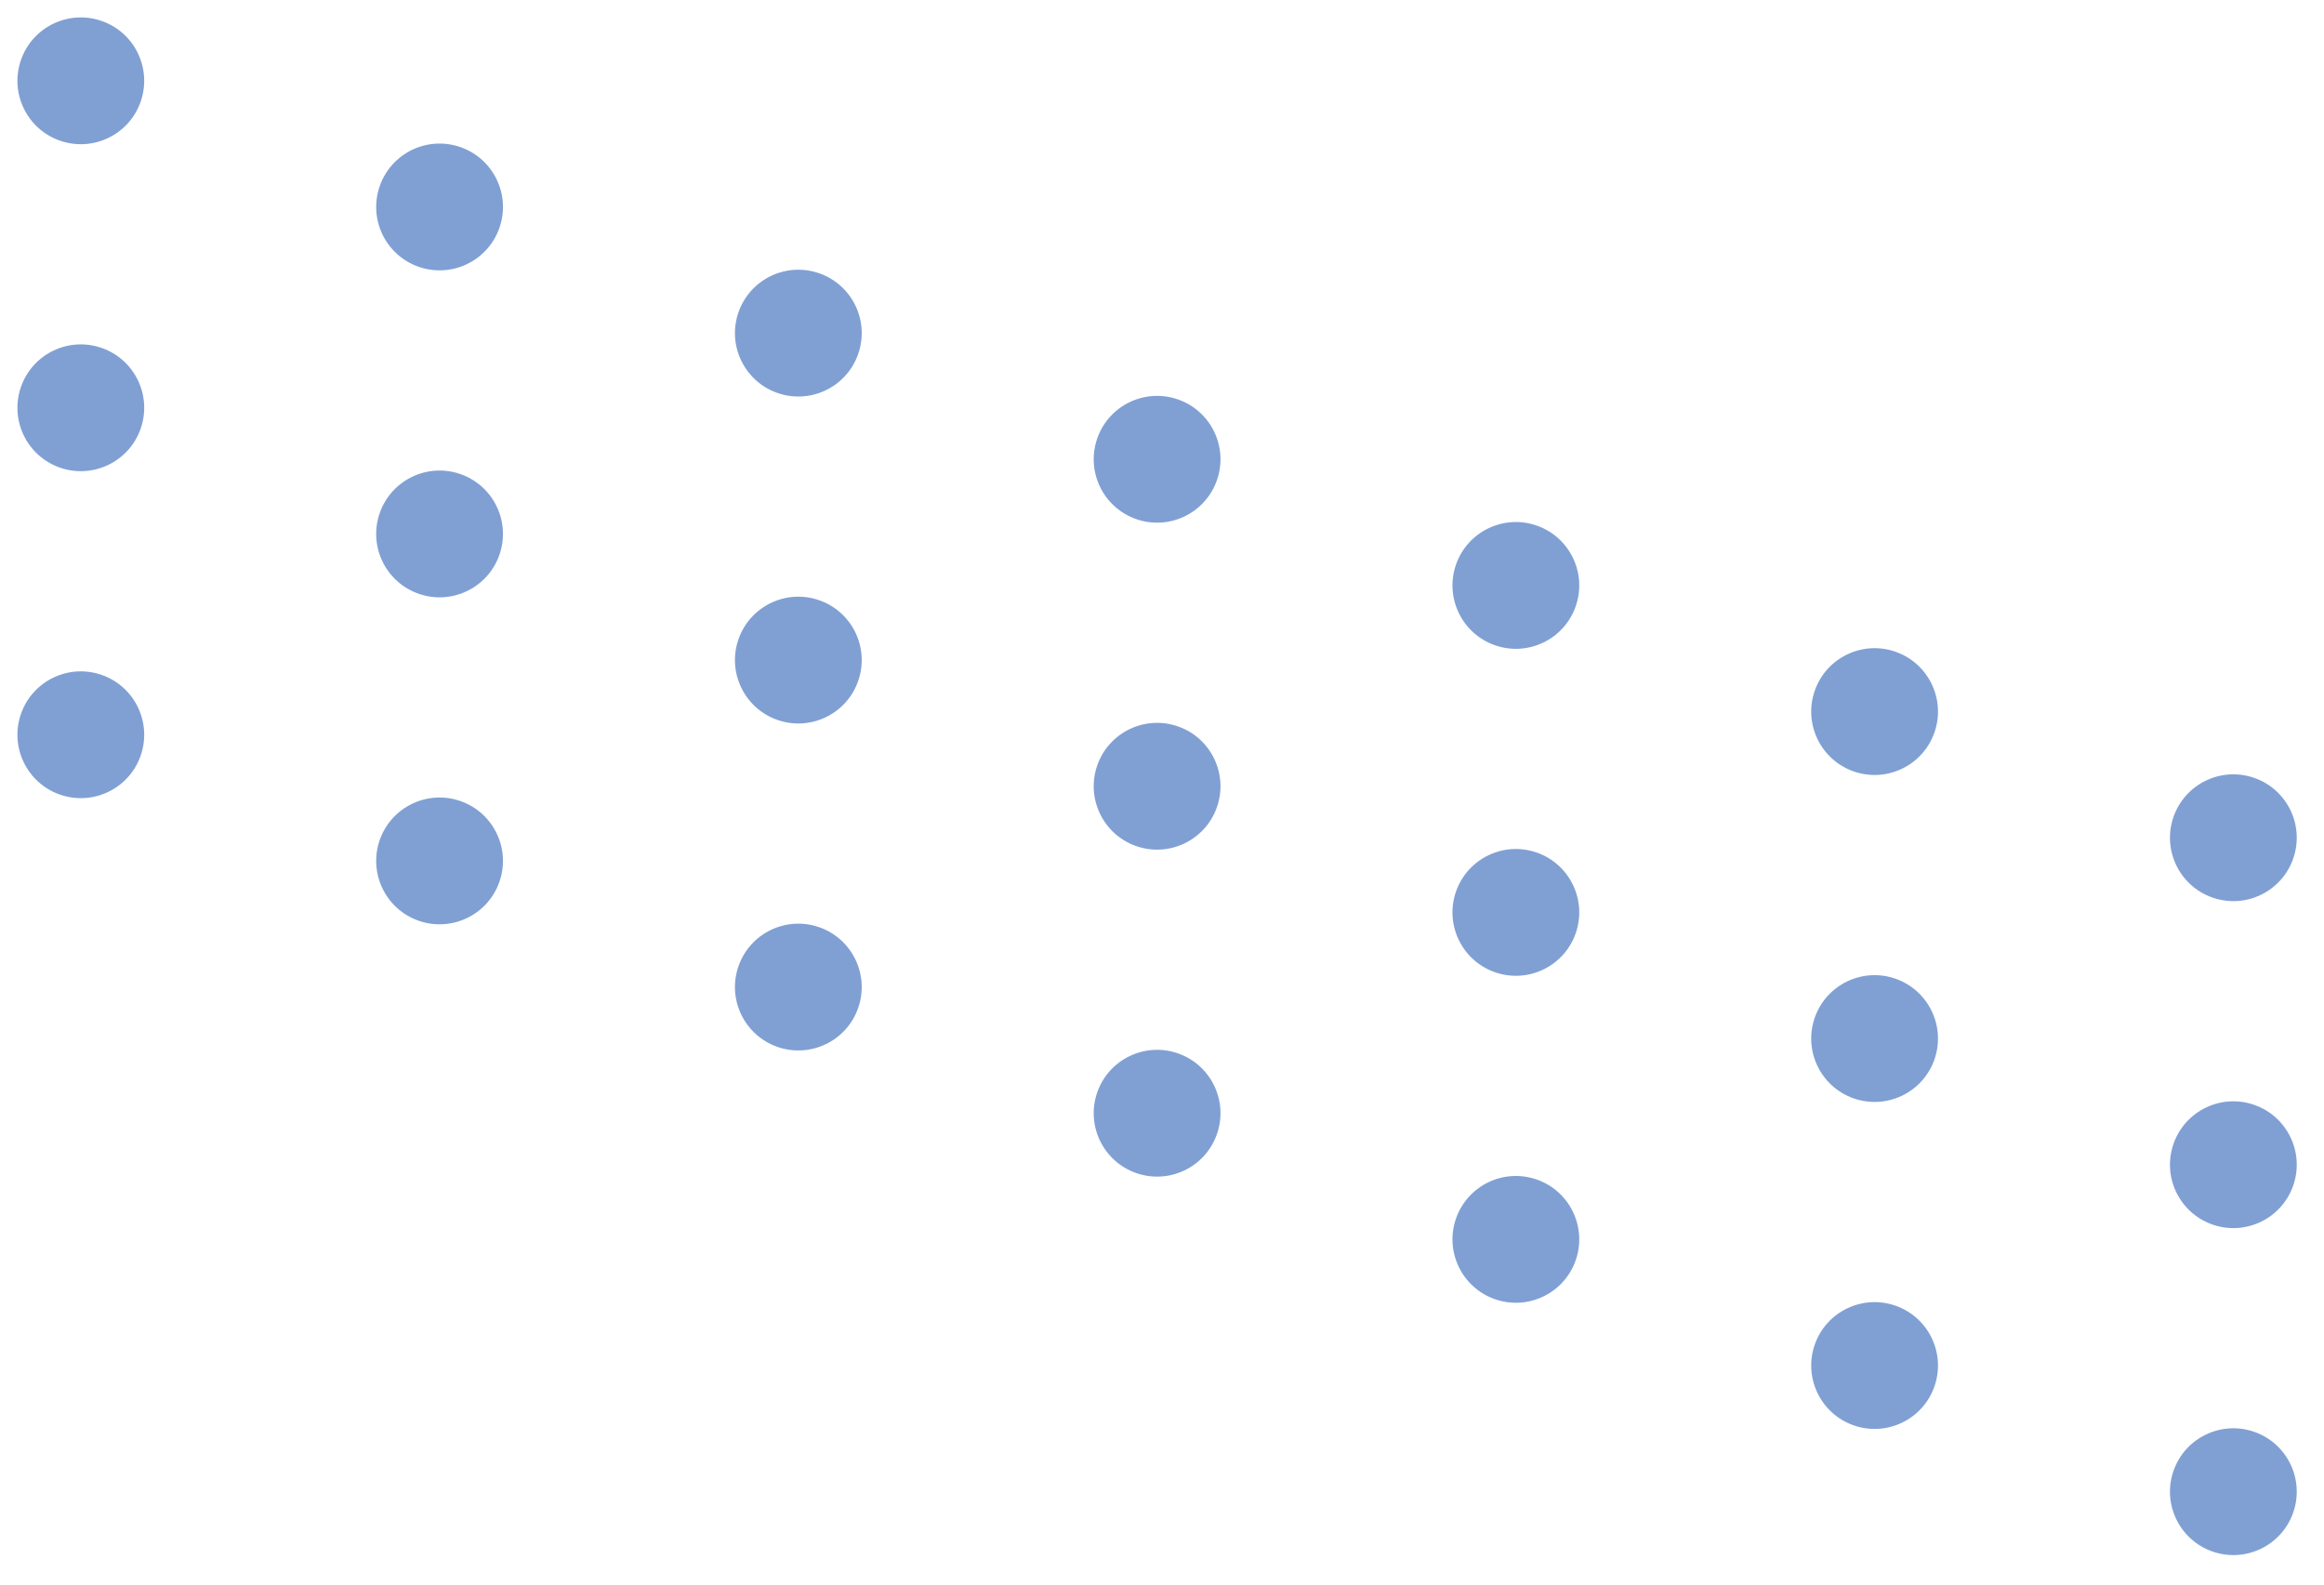 <svg width="110" height="75" viewBox="0 0 110 75" fill="none" xmlns="http://www.w3.org/2000/svg">
<circle cx="3.825" cy="3.825" r="3" transform="rotate(-70.627 3.825 3.825)" fill="#80A0D4"/>
<circle cx="20.806" cy="9.796" r="3" transform="rotate(-70.627 20.806 9.796)" fill="#80A0D4"/>
<circle cx="37.787" cy="15.767" r="3" transform="rotate(-70.627 37.787 15.767)" fill="#80A0D4"/>
<circle cx="54.768" cy="21.738" r="3" transform="rotate(-70.627 54.768 21.738)" fill="#80A0D4"/>
<circle cx="71.749" cy="27.709" r="3" transform="rotate(-70.627 71.749 27.709)" fill="#80A0D4"/>
<circle cx="88.729" cy="33.68" r="3" transform="rotate(-70.627 88.729 33.68)" fill="#80A0D4"/>
<circle cx="105.71" cy="39.651" r="3" transform="rotate(-70.627 105.71 39.651)" fill="#80A0D4"/>
<circle cx="3.825" cy="19.301" r="3" transform="rotate(-70.627 3.825 19.301)" fill="#80A0D4"/>
<circle cx="20.806" cy="25.272" r="3" transform="rotate(-70.627 20.806 25.272)" fill="#80A0D4"/>
<circle cx="37.787" cy="31.243" r="3" transform="rotate(-70.627 37.787 31.243)" fill="#80A0D4"/>
<circle cx="54.768" cy="37.214" r="3" transform="rotate(-70.627 54.768 37.214)" fill="#80A0D4"/>
<circle cx="71.749" cy="43.185" r="3" transform="rotate(-70.627 71.749 43.185)" fill="#80A0D4"/>
<circle cx="88.729" cy="49.156" r="3" transform="rotate(-70.627 88.729 49.156)" fill="#80A0D4"/>
<circle cx="105.71" cy="55.127" r="3" transform="rotate(-70.627 105.71 55.127)" fill="#80A0D4"/>
<circle cx="3.825" cy="34.777" r="3" transform="rotate(-70.627 3.825 34.777)" fill="#80A0D4"/>
<circle cx="20.806" cy="40.748" r="3" transform="rotate(-70.627 20.806 40.748)" fill="#80A0D4"/>
<circle cx="37.787" cy="46.719" r="3" transform="rotate(-70.627 37.787 46.719)" fill="#80A0D4"/>
<circle cx="54.768" cy="52.69" r="3" transform="rotate(-70.627 54.768 52.69)" fill="#80A0D4"/>
<circle cx="71.749" cy="58.661" r="3" transform="rotate(-70.627 71.749 58.661)" fill="#80A0D4"/>
<circle cx="88.729" cy="64.632" r="3" transform="rotate(-70.627 88.729 64.632)" fill="#80A0D4"/>
<circle cx="105.71" cy="70.603" r="3" transform="rotate(-70.627 105.71 70.603)" fill="#80A0D4"/>
</svg>
